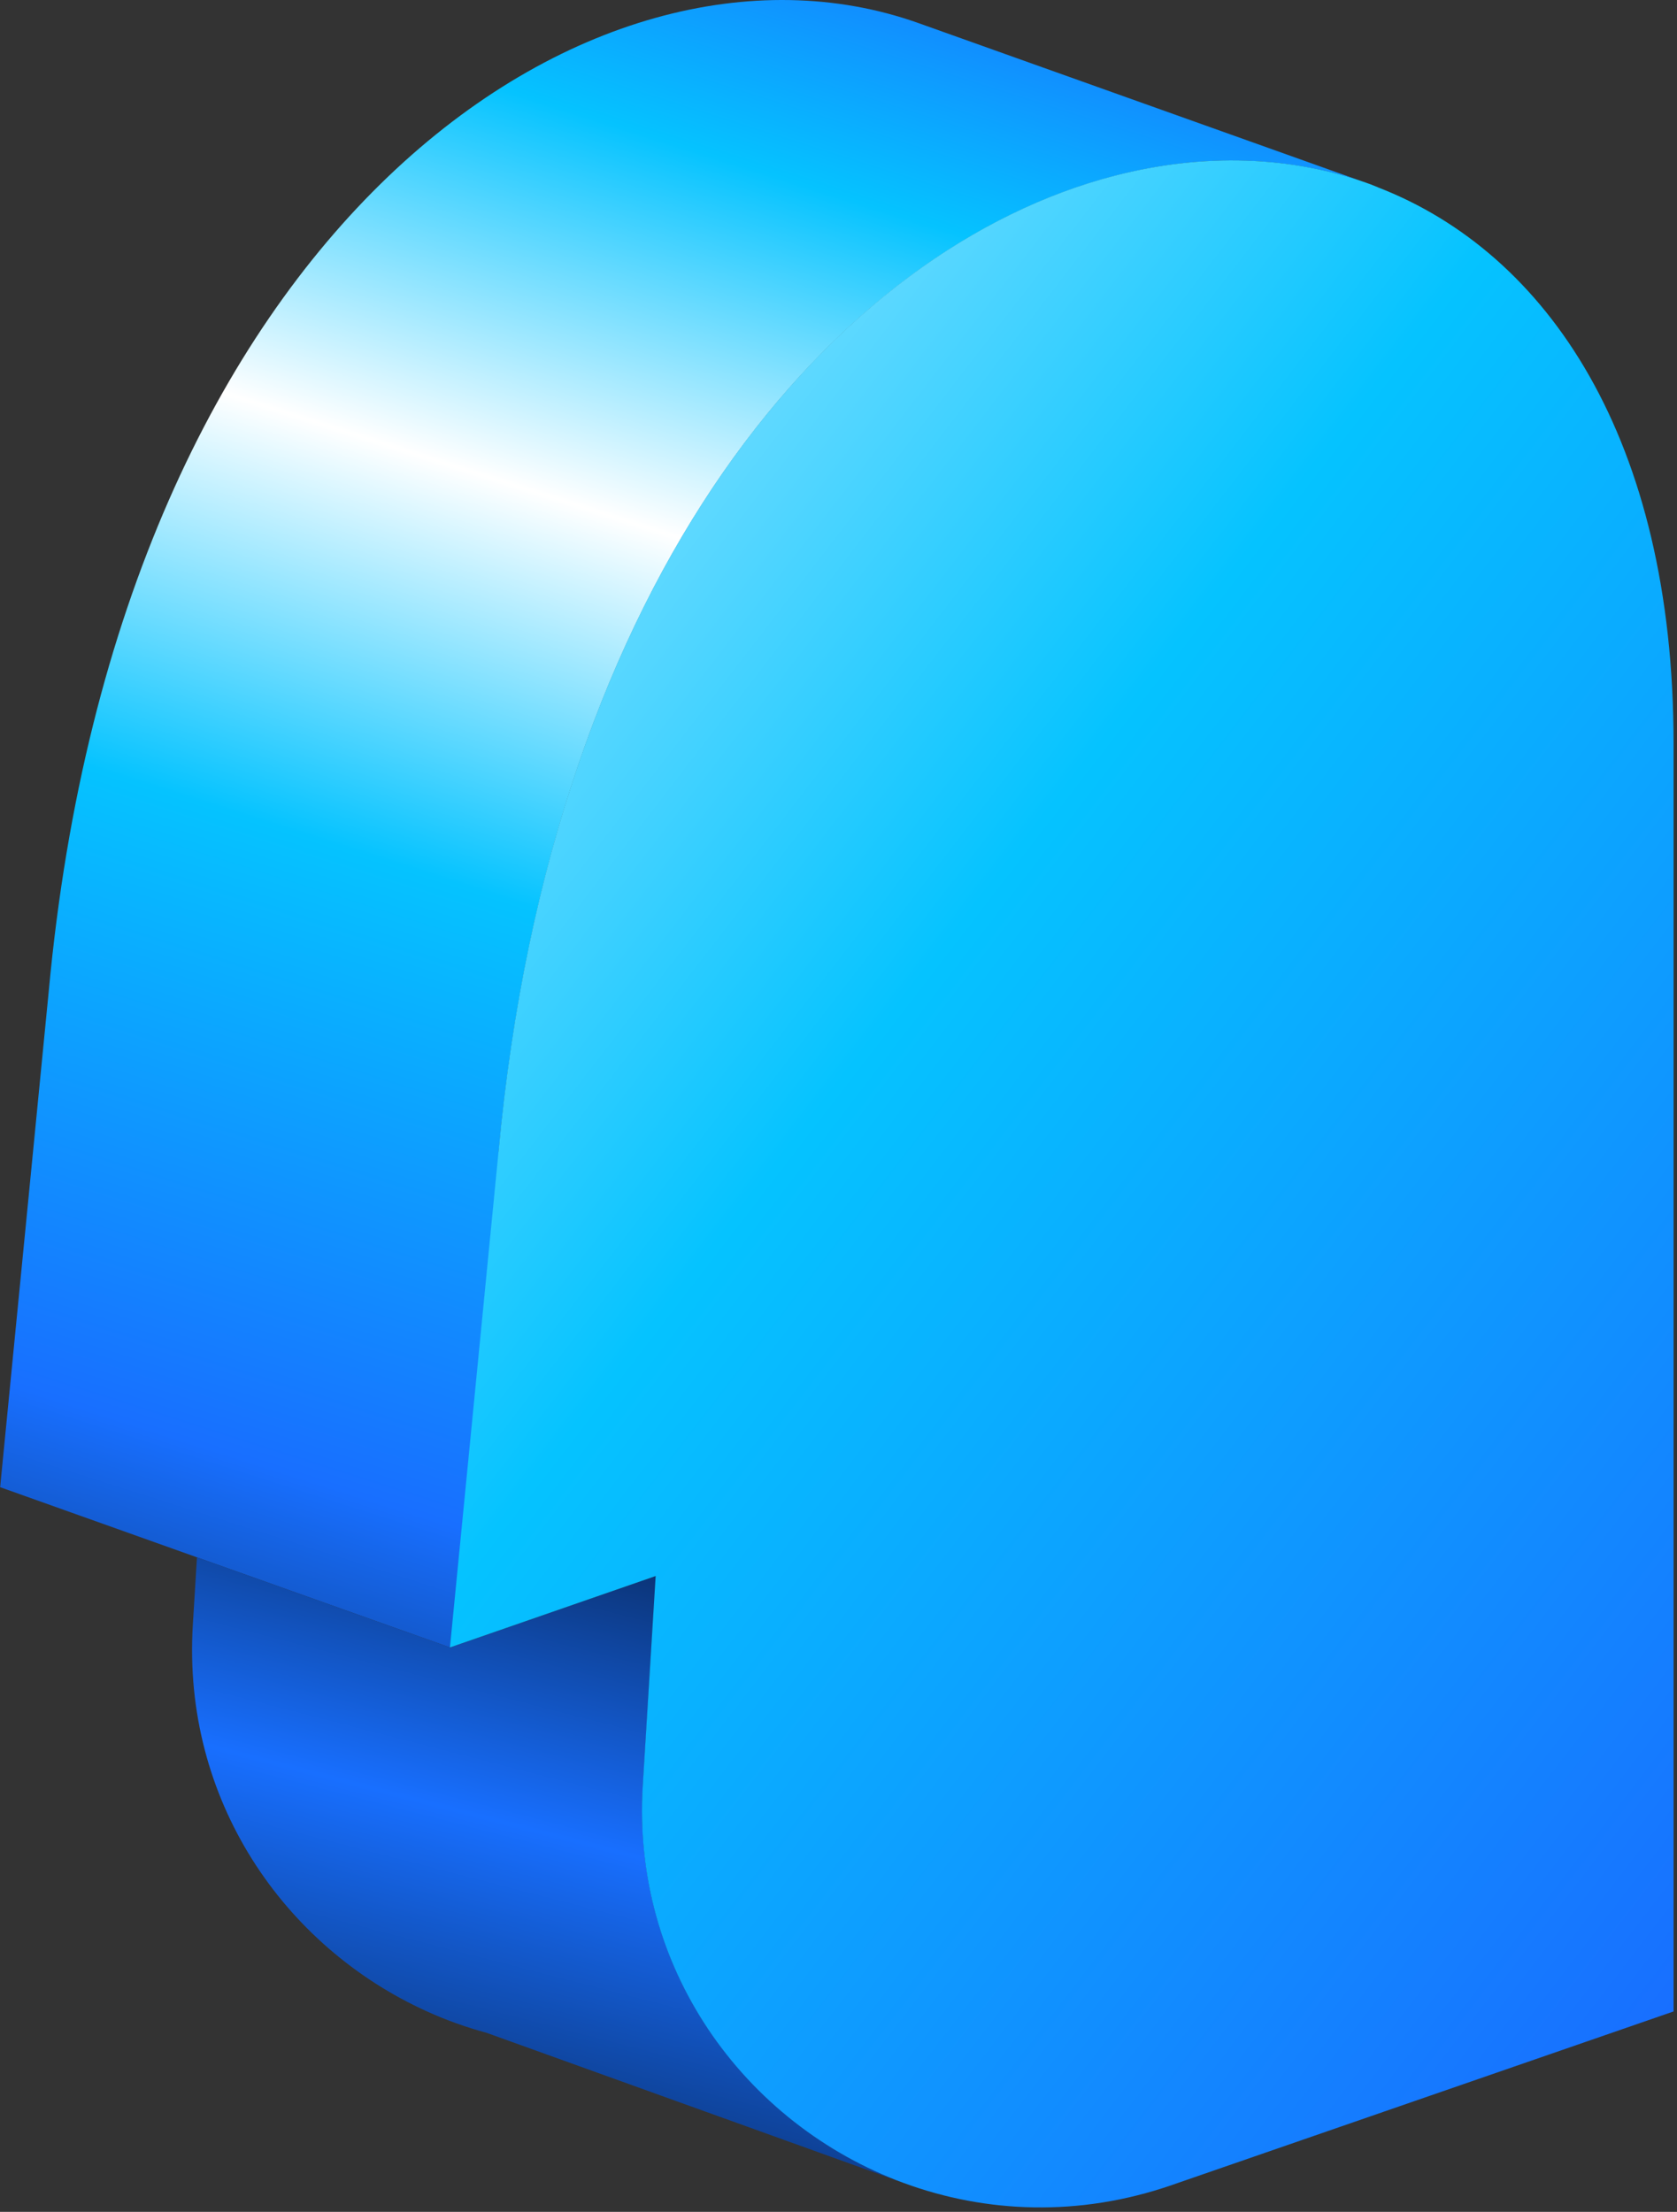 <svg width="342" height="451" viewBox="0 0 342 451" fill="none" xmlns="http://www.w3.org/2000/svg">
<rect x="0" y="0" width="342" height="451" fill="#333333" stroke="none"/>
<path d="M101.696 234.863C112.63 116.229 170.923 50.501 227.283 35.875C245.436 31.15 263.377 31.752 279.475 37.591L187.112 4.637C121.027 -18.687 24.345 45.806 9.938 202.15L0.031 303.239L40.232 317.564L91.85 335.952L101.757 234.863H101.696Z" fill="url(#paint0_linear_1_3447)"/>
<path d="M144.403 413.688C135.1 399.754 129.966 382.69 131.113 364.061L133.741 321.356L91.788 335.922L40.17 317.534L39.325 331.318C37.15 366.98 57.87 396.865 86.956 410.077C90.912 411.882 95.02 413.357 99.249 414.5L184.363 445.137H184.393C168.113 439.118 154.038 428.073 144.403 413.658V413.688Z" fill="url(#paint1_linear_1_3447)"/>
<path d="M281.015 38.192C280.502 37.982 279.988 37.771 279.444 37.56C263.346 31.722 245.405 31.15 227.253 35.845C170.892 50.471 112.599 116.199 101.666 234.833L91.759 335.922L133.712 321.356L131.084 364.061C129.936 382.69 135.071 399.754 144.374 413.688C154.009 428.103 168.084 439.148 184.363 445.137C201.096 451.276 220.094 452.059 238.911 445.558L341.302 410.136V151.62C341.302 89.565 315.598 51.585 280.985 38.192H281.015Z" fill="url(#paint2_linear_1_3447)"/>
<defs>
<linearGradient id="paint0_linear_1_3447" x1="216.816" y1="484.405" x2="359.53" y2="35.678" gradientUnits="userSpaceOnUse">
<stop/>
<stop/>
<stop offset="0.271" stop-color="#186FFF"/>
<stop offset="0.536" stop-color="#05C3FF"/>
<stop offset="0.708" stop-color="white"/>
<stop offset="0.87" stop-color="#05C3FF"/>
<stop offset="1" stop-color="#186FFF"/>
</linearGradient>
<linearGradient id="paint1_linear_1_3447" x1="93.313" y1="189.371" x2="13.722" y2="496.755" gradientUnits="userSpaceOnUse">
<stop offset="0.21"/>
<stop offset="0.548" stop-color="#186FFF"/>
<stop offset="0.93"/>
</linearGradient>
<linearGradient id="paint2_linear_1_3447" x1="591.44" y1="450.098" x2="6.861" y2="-4.54022e-05" gradientUnits="userSpaceOnUse">
<stop/>
<stop offset="0.302" stop-color="#186FFF"/>
<stop offset="0.641" stop-color="#05C3FF"/>
<stop offset="1" stop-color="white"/>
</linearGradient>
</defs>
</svg>
